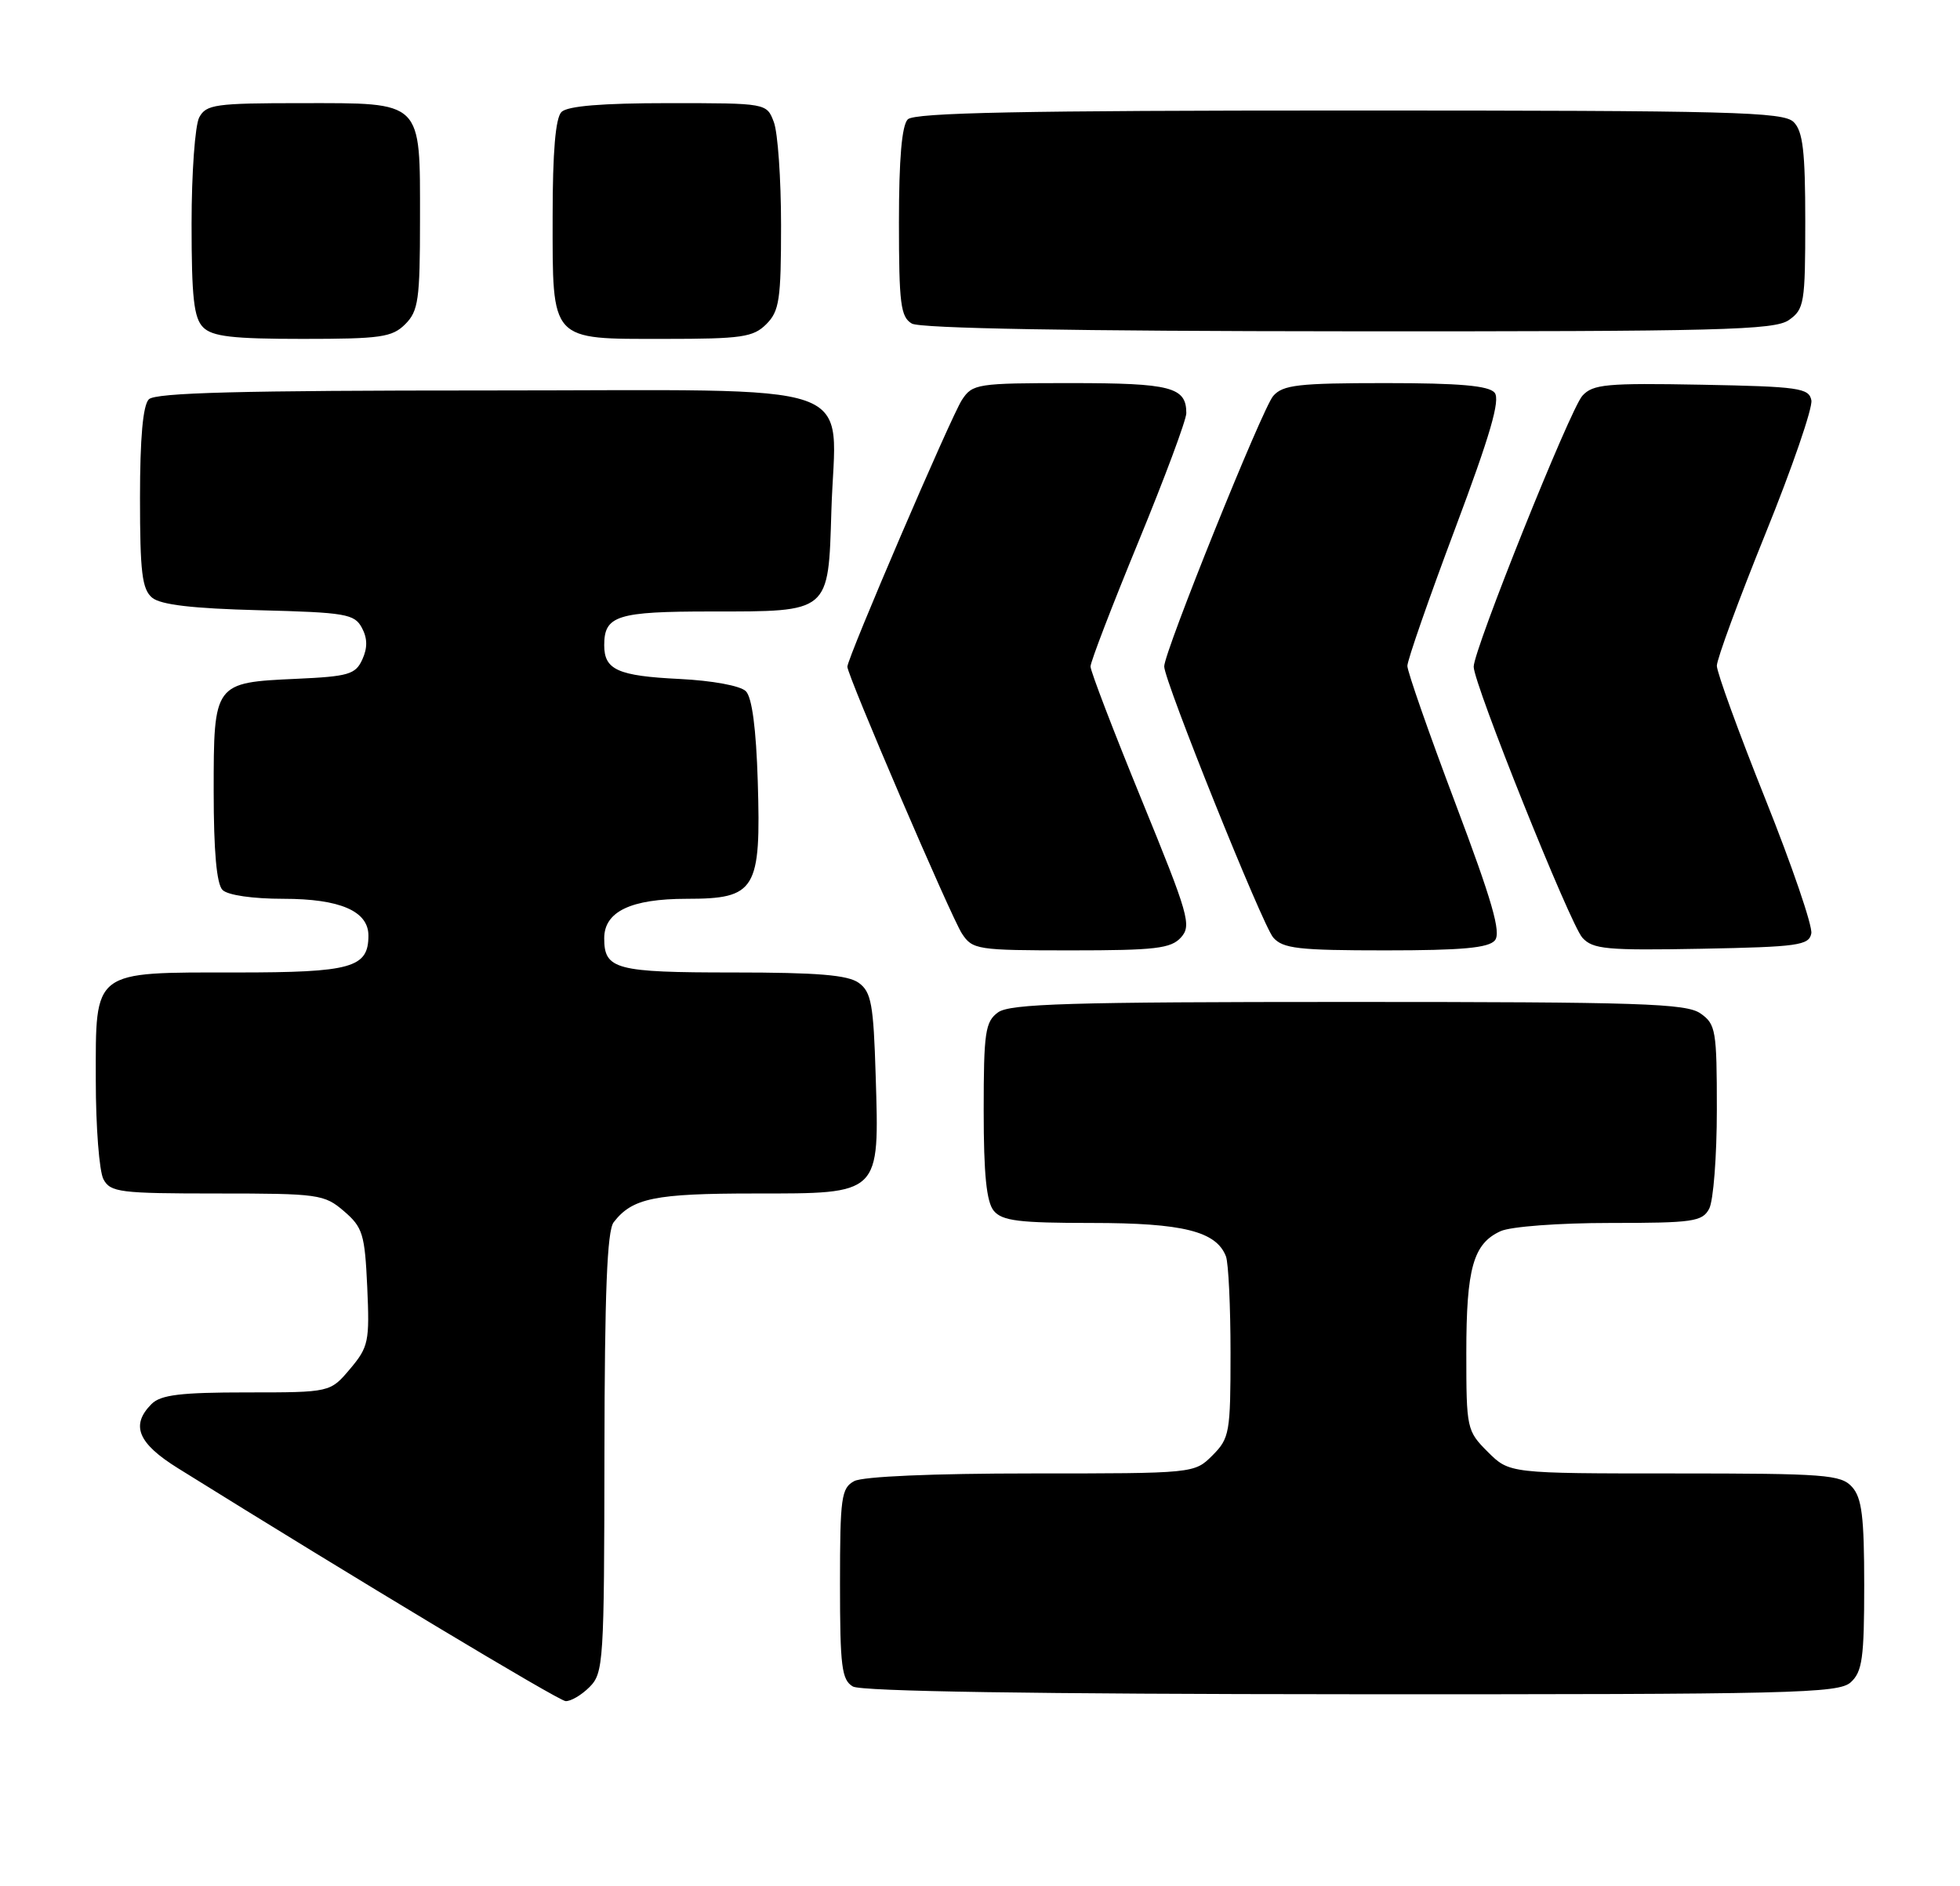 <?xml version="1.0" encoding="UTF-8" standalone="no"?>
<!DOCTYPE svg PUBLIC "-//W3C//DTD SVG 1.1//EN" "http://www.w3.org/Graphics/SVG/1.1/DTD/svg11.dtd" >
<svg xmlns="http://www.w3.org/2000/svg" xmlns:xlink="http://www.w3.org/1999/xlink" version="1.1" viewBox="0 0 266 256">
 <g >
 <path fill="currentColor"
d=" M 80.00 229.00 C 81.91 227.09 82.00 225.64 82.03 197.25 C 82.06 175.44 82.39 167.08 83.28 165.91 C 85.81 162.62 88.83 162.00 102.41 162.00 C 119.59 162.00 119.34 162.25 118.84 145.96 C 118.55 136.33 118.24 134.64 116.56 133.42 C 115.09 132.34 110.97 132.00 99.51 132.00 C 83.55 132.00 82.00 131.59 82.00 127.36 C 82.00 123.73 85.62 122.00 93.20 122.00 C 102.58 122.00 103.29 120.82 102.84 106.09 C 102.62 98.88 102.06 94.65 101.22 93.82 C 100.48 93.08 96.67 92.38 92.22 92.16 C 83.85 91.75 82.00 90.92 82.00 87.58 C 82.00 83.55 83.74 83.00 96.51 83.00 C 112.69 83.00 112.41 83.24 112.83 69.33 C 113.37 51.25 118.38 53.00 66.22 53.00 C 32.69 53.00 21.10 53.30 20.20 54.20 C 19.40 55.00 19.00 59.44 19.00 67.58 C 19.00 77.67 19.28 79.99 20.65 81.13 C 21.81 82.09 26.14 82.60 35.16 82.83 C 46.91 83.13 48.11 83.34 49.11 85.21 C 49.88 86.64 49.89 87.94 49.17 89.52 C 48.25 91.54 47.30 91.82 40.22 92.14 C 29.03 92.65 29.00 92.68 29.00 107.42 C 29.00 115.56 29.40 120.00 30.20 120.80 C 30.91 121.51 34.31 122.00 38.48 122.00 C 46.14 122.00 50.00 123.67 50.00 126.99 C 50.00 131.36 47.73 132.00 32.15 132.00 C 12.40 132.00 13.00 131.54 13.00 146.62 C 13.00 152.95 13.47 159.00 14.04 160.07 C 14.99 161.84 16.26 162.00 29.48 162.00 C 43.25 162.00 44.01 162.11 46.68 164.40 C 49.23 166.59 49.51 167.51 49.84 174.71 C 50.17 182.09 50.02 182.83 47.51 185.81 C 44.82 189.00 44.82 189.00 33.48 189.00 C 24.51 189.00 21.82 189.33 20.57 190.57 C 17.70 193.45 18.70 195.90 24.15 199.29 C 48.35 214.36 75.73 230.81 76.75 230.90 C 77.44 230.95 78.90 230.10 80.00 229.00 Z  M 251.17 228.35 C 252.74 226.92 253.00 225.06 253.00 215.17 C 253.00 205.86 252.68 203.31 251.35 201.83 C 249.84 200.16 247.72 200.00 227.27 200.00 C 204.85 200.00 204.85 200.00 201.92 197.08 C 199.06 194.22 199.00 193.93 199.00 183.62 C 199.00 172.14 199.94 168.80 203.66 167.11 C 205.03 166.49 211.54 166.00 218.51 166.00 C 229.77 166.00 231.03 165.82 231.96 164.07 C 232.53 163.00 233.00 156.95 233.00 150.62 C 233.00 139.86 232.86 139.01 230.78 137.56 C 228.84 136.20 222.61 136.00 182.97 136.00 C 145.18 136.00 137.05 136.24 135.44 137.42 C 133.71 138.69 133.50 140.11 133.50 150.77 C 133.50 159.40 133.88 163.15 134.87 164.35 C 136.01 165.72 138.30 166.00 148.17 166.00 C 160.54 166.00 165.07 167.13 166.38 170.54 C 166.72 171.44 167.00 177.32 167.00 183.63 C 167.00 194.47 166.87 195.22 164.55 197.55 C 162.09 200.00 162.09 200.00 139.98 200.00 C 126.65 200.00 117.10 200.41 115.93 201.04 C 114.18 201.98 114.00 203.24 114.00 214.99 C 114.00 226.23 114.23 228.03 115.75 228.92 C 116.89 229.58 140.51 229.95 183.42 229.97 C 243.38 230.00 249.51 229.85 251.17 228.35 Z  M 160.28 127.24 C 161.74 125.62 161.33 124.19 154.93 108.55 C 151.12 99.24 148.00 91.10 148.00 90.47 C 148.00 89.83 150.93 82.22 154.50 73.54 C 158.07 64.86 161.00 57.00 161.00 56.08 C 161.00 52.54 158.93 52.00 145.32 52.00 C 132.61 52.00 131.98 52.10 130.55 54.28 C 129.07 56.54 115.00 89.31 115.00 90.50 C 115.00 91.69 129.07 124.46 130.55 126.72 C 131.98 128.90 132.61 129.00 145.37 129.00 C 156.80 129.00 158.92 128.75 160.28 127.24 Z  M 202.88 127.64 C 203.75 126.59 202.51 122.29 197.51 109.02 C 193.93 99.53 191.00 91.14 191.00 90.39 C 191.00 89.63 193.91 81.27 197.46 71.81 C 202.26 59.02 203.64 54.27 202.84 53.30 C 202.04 52.35 198.08 52.00 188.03 52.00 C 176.21 52.00 174.10 52.24 172.79 53.75 C 171.32 55.44 157.99 88.51 158.00 90.46 C 158.00 92.42 171.33 125.56 172.79 127.25 C 174.10 128.76 176.21 129.00 188.03 129.00 C 198.39 129.00 202.03 128.67 202.88 127.64 Z  M 245.82 126.70 C 246.01 125.71 243.20 117.50 239.58 108.45 C 235.96 99.40 233.00 91.26 233.00 90.37 C 233.00 89.47 235.97 81.41 239.59 72.46 C 243.22 63.51 246.02 55.35 245.83 54.34 C 245.51 52.67 244.14 52.47 230.92 52.22 C 218.02 51.98 216.17 52.15 214.75 53.72 C 213.08 55.57 200.00 88.19 200.00 90.50 C 200.00 92.81 213.08 125.43 214.75 127.28 C 216.17 128.85 218.02 129.02 230.92 128.78 C 244.02 128.53 245.51 128.32 245.82 126.70 Z  M 55.00 44.00 C 56.78 42.22 57.00 40.67 57.00 29.83 C 57.00 13.51 57.50 14.00 40.88 14.00 C 29.24 14.00 27.98 14.18 27.04 15.93 C 26.47 17.00 26.00 23.49 26.00 30.36 C 26.00 40.39 26.31 43.17 27.57 44.43 C 28.82 45.68 31.56 46.00 41.07 46.00 C 51.67 46.00 53.22 45.78 55.00 44.00 Z  M 104.00 44.00 C 105.77 42.23 106.00 40.67 106.00 30.57 C 106.00 24.28 105.56 17.98 105.02 16.57 C 104.05 14.00 104.05 14.00 90.72 14.00 C 81.69 14.00 77.01 14.39 76.20 15.20 C 75.39 16.01 75.00 20.62 75.00 29.37 C 75.00 46.49 74.56 46.00 90.15 46.00 C 100.67 46.00 102.23 45.77 104.00 44.00 Z  M 242.78 43.44 C 244.86 41.98 245.00 41.15 245.00 30.01 C 245.00 20.56 244.68 17.82 243.43 16.57 C 242.04 15.18 235.18 15.00 183.13 15.00 C 138.78 15.00 124.11 15.29 123.20 16.20 C 122.39 17.01 122.00 21.57 122.00 30.15 C 122.00 41.24 122.23 43.03 123.75 43.92 C 124.88 44.58 145.82 44.95 183.03 44.97 C 233.51 45.00 240.83 44.81 242.78 43.44 Z "/>
</g>
</svg>
